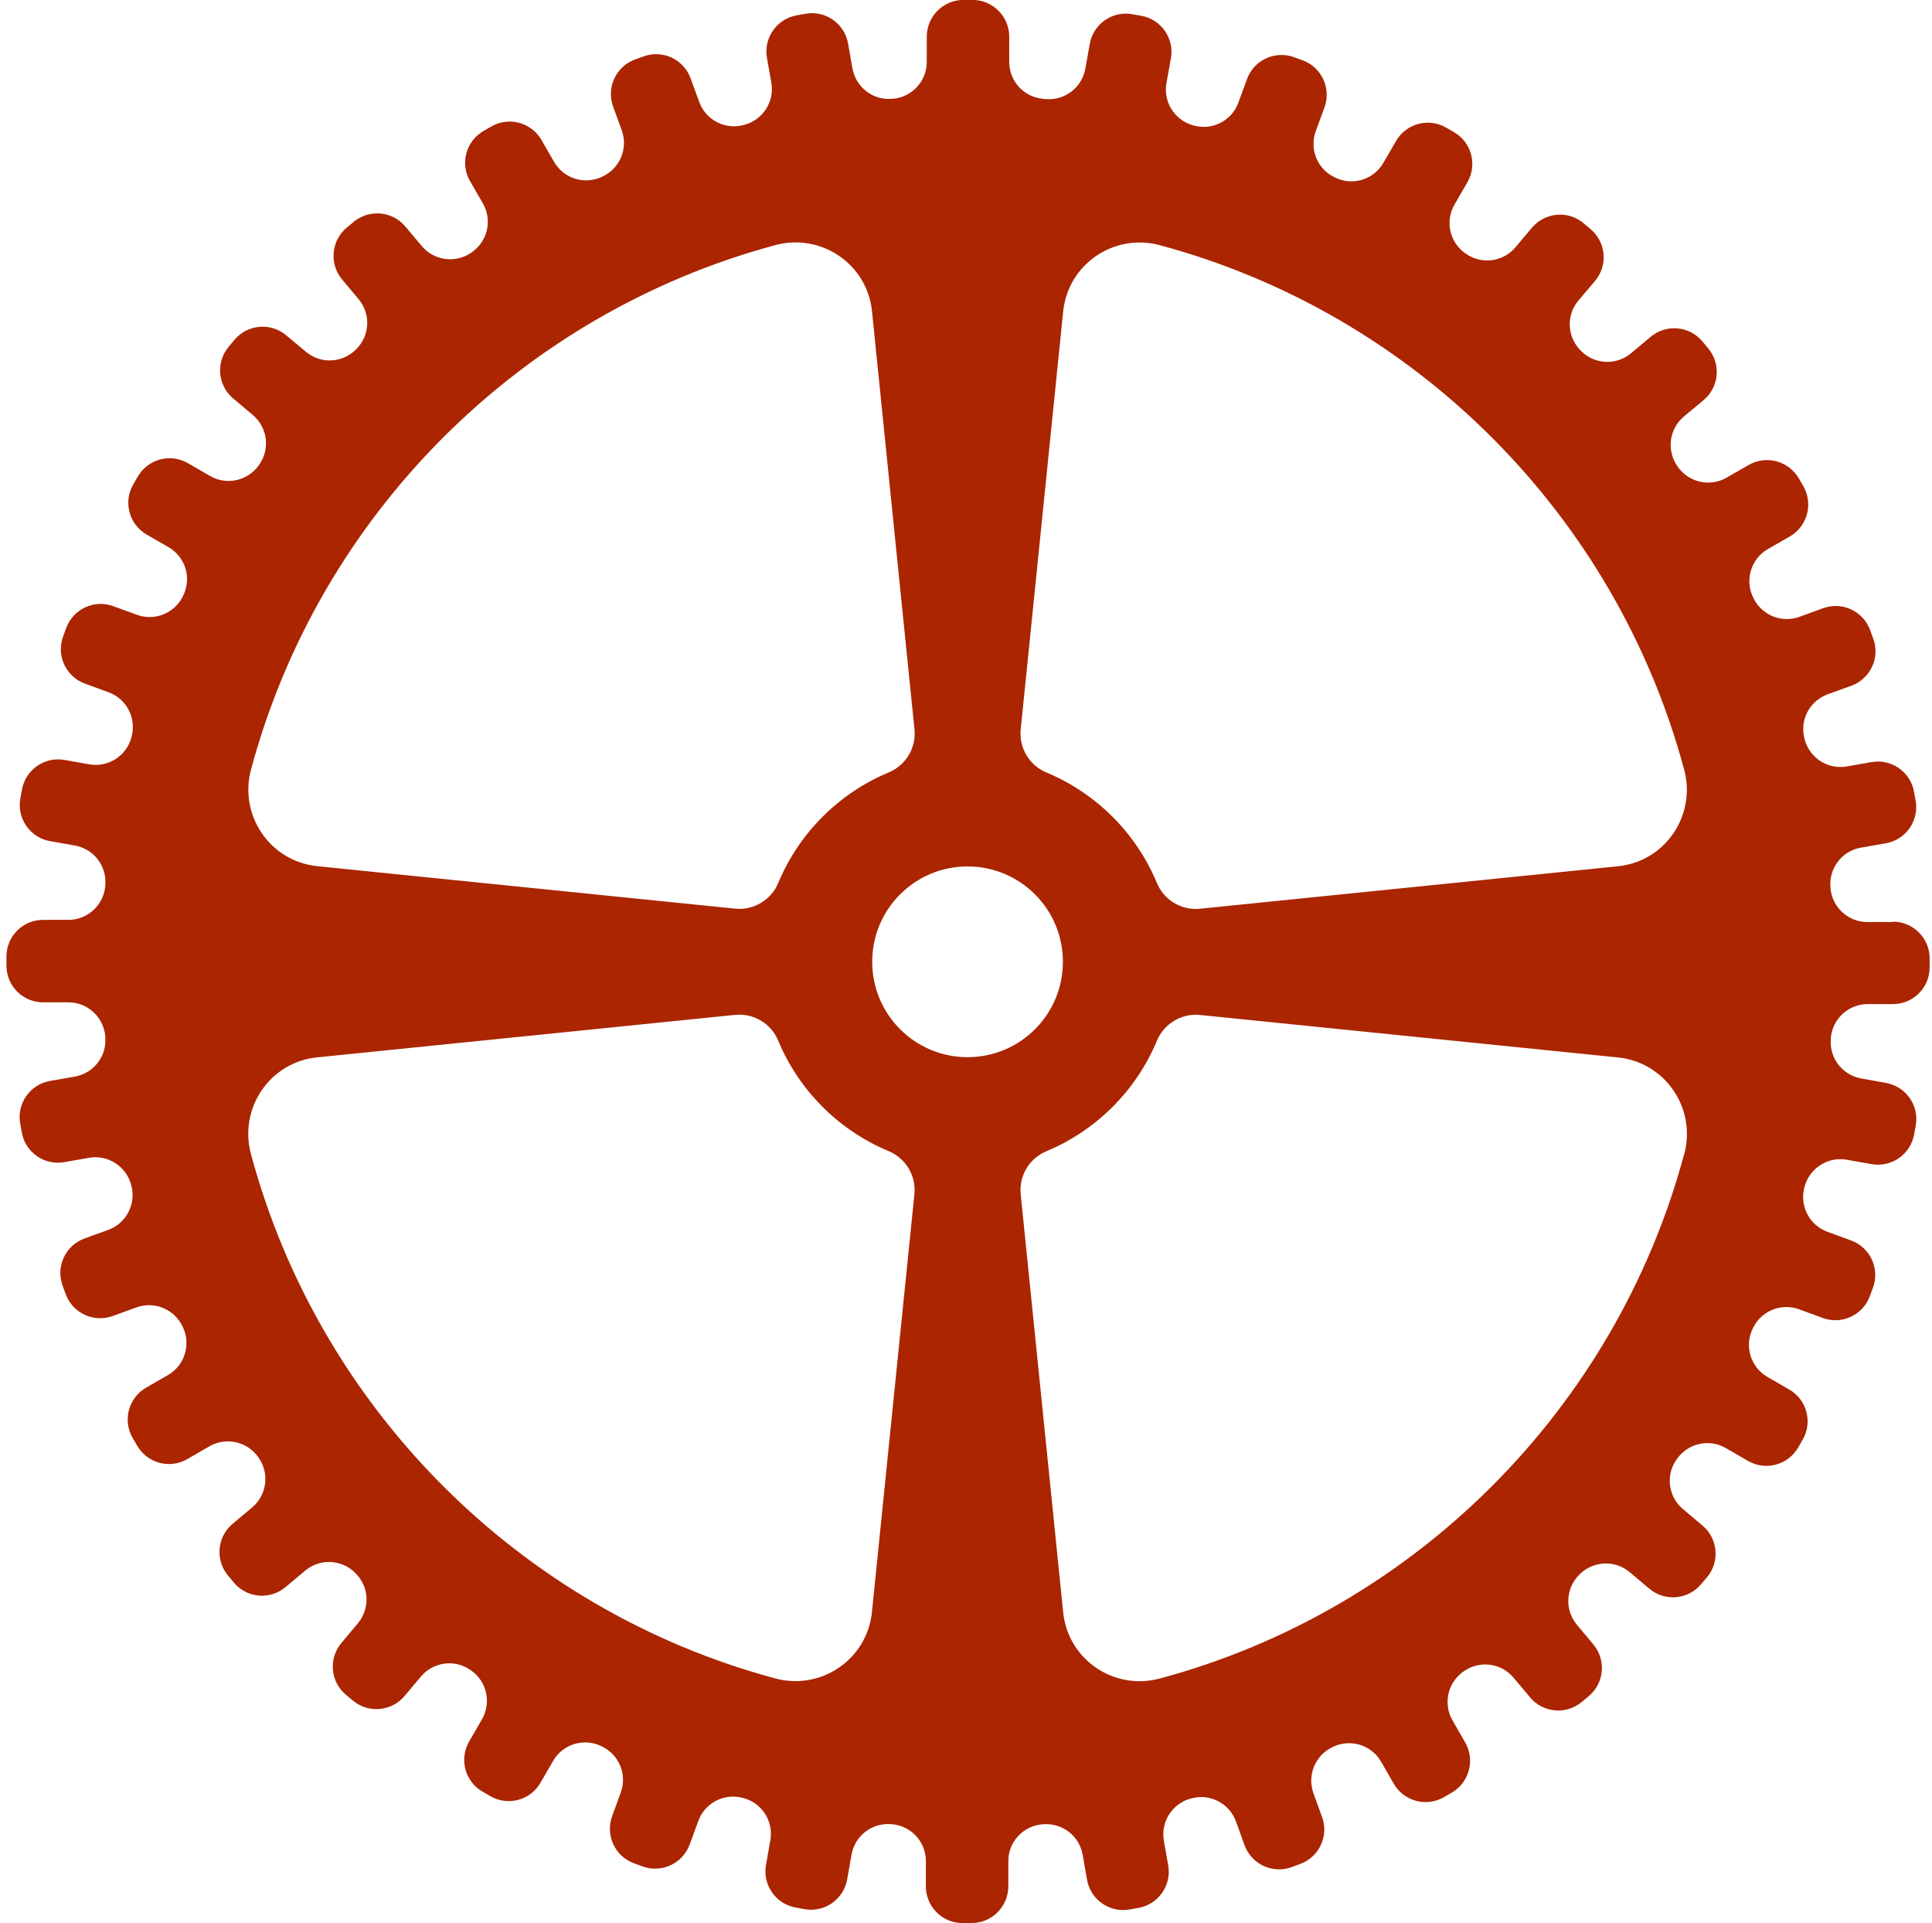 <svg width="217" height="216" viewBox="0 0 217 216" fill="none" xmlns="http://www.w3.org/2000/svg">
<path d="M212.564 103.544H209.724C207.574 103.544 205.784 101.884 205.594 99.744C205.594 99.714 205.594 99.684 205.594 99.664C205.404 97.504 206.884 95.564 209.014 95.194L211.814 94.704C214.054 94.314 215.554 92.174 215.164 89.934L214.984 88.934C214.594 86.694 212.454 85.194 210.214 85.584L207.434 86.074C205.304 86.444 203.244 85.124 202.694 83.024C202.694 82.994 202.684 82.964 202.674 82.944C202.124 80.864 203.254 78.714 205.274 77.974L207.934 77.014C210.074 76.234 211.184 73.874 210.404 71.734L210.054 70.774C209.274 68.634 206.914 67.524 204.774 68.304L202.104 69.274C200.084 70.004 197.844 69.074 196.924 67.124C196.914 67.094 196.904 67.074 196.884 67.044C195.964 65.084 196.694 62.744 198.564 61.664L201.034 60.244C203.004 59.104 203.684 56.584 202.554 54.614L202.044 53.734C200.904 51.764 198.394 51.084 196.414 52.214L193.924 53.644C192.054 54.724 189.674 54.184 188.434 52.404C188.414 52.384 188.404 52.364 188.394 52.344C187.164 50.574 187.474 48.164 189.134 46.774L191.344 44.934C193.094 43.474 193.324 40.874 191.864 39.124L191.214 38.344C189.754 36.594 187.154 36.364 185.404 37.824L183.194 39.674C181.544 41.054 179.104 40.944 177.584 39.414C177.564 39.394 177.544 39.374 177.534 39.364C176.004 37.834 175.894 35.394 177.294 33.744L179.154 31.544C180.624 29.804 180.394 27.204 178.654 25.734L177.874 25.074C176.134 23.604 173.534 23.834 172.064 25.574L170.214 27.774C168.824 29.424 166.404 29.734 164.644 28.494C164.624 28.484 164.604 28.464 164.584 28.454C162.814 27.214 162.284 24.834 163.374 22.964L164.814 20.474C165.954 18.504 165.284 15.984 163.314 14.844L162.434 14.334C160.464 13.194 157.944 13.864 156.804 15.834L155.374 18.294C154.284 20.174 151.944 20.894 149.984 19.954C149.954 19.944 149.934 19.934 149.904 19.914C147.964 18.994 147.044 16.744 147.784 14.734L148.764 12.064C149.544 9.924 148.444 7.554 146.314 6.774L145.354 6.424C143.214 5.644 140.844 6.744 140.064 8.874L139.094 11.524C138.354 13.544 136.204 14.664 134.124 14.104C134.094 14.104 134.064 14.094 134.044 14.084C131.954 13.534 130.634 11.464 131.014 9.334L131.514 6.554C131.914 4.314 130.424 2.174 128.184 1.774L127.184 1.594C124.944 1.194 122.804 2.684 122.404 4.924L121.904 7.714C121.524 9.844 119.584 11.324 117.424 11.124C117.324 11.124 117.234 11.104 117.134 11.094C114.994 10.904 113.354 9.104 113.354 6.954V4.114C113.354 1.834 111.504 -0.006 109.234 -0.006H108.214C105.934 -0.006 104.094 1.844 104.094 4.114V6.954C104.094 9.104 102.454 10.894 100.304 11.094C100.274 11.094 100.244 11.094 100.224 11.094C98.064 11.294 96.124 9.814 95.744 7.674L95.254 4.884C94.854 2.644 92.724 1.144 90.484 1.544L89.484 1.724C87.244 2.124 85.744 4.254 86.144 6.504L86.634 9.284C87.014 11.414 85.684 13.474 83.584 14.024C83.554 14.024 83.524 14.034 83.504 14.044C81.424 14.594 79.274 13.474 78.534 11.444L77.564 8.794C76.784 6.654 74.424 5.554 72.284 6.334L71.324 6.684C69.184 7.464 68.084 9.824 68.864 11.964L69.834 14.634C70.564 16.654 69.644 18.894 67.694 19.814C67.664 19.824 67.644 19.834 67.614 19.854C65.654 20.784 63.314 20.054 62.234 18.174L60.814 15.714C59.674 13.744 57.154 13.064 55.184 14.204L54.304 14.714C52.334 15.854 51.654 18.374 52.794 20.344L54.234 22.834C55.314 24.704 54.784 27.084 53.004 28.324C52.984 28.334 52.964 28.354 52.944 28.364C51.174 29.604 48.764 29.284 47.374 27.634L45.524 25.434C44.064 23.694 41.464 23.464 39.714 24.924L38.934 25.574C37.194 27.034 36.964 29.634 38.424 31.384L40.274 33.594C41.664 35.244 41.554 37.684 40.024 39.204C40.004 39.224 39.984 39.244 39.974 39.254C38.444 40.784 36.014 40.894 34.354 39.504L32.144 37.654C30.404 36.194 27.804 36.414 26.334 38.164L25.684 38.944C24.224 40.684 24.444 43.284 26.194 44.754L28.394 46.604C30.044 47.994 30.364 50.404 29.124 52.174C29.114 52.194 29.094 52.214 29.084 52.234C27.844 54.004 25.464 54.534 23.594 53.454L21.104 52.014C19.134 50.874 16.614 51.554 15.474 53.524L14.964 54.404C13.824 56.374 14.504 58.894 16.474 60.034L18.934 61.454C20.814 62.534 21.534 64.874 20.604 66.834C20.594 66.864 20.584 66.884 20.564 66.914C19.644 68.854 17.404 69.784 15.384 69.044L12.714 68.074C10.574 67.294 8.214 68.394 7.434 70.534L7.084 71.494C6.304 73.634 7.404 75.994 9.544 76.774L12.194 77.744C14.214 78.484 15.334 80.634 14.784 82.714C14.784 82.744 14.764 82.774 14.764 82.794C14.214 84.894 12.154 86.214 10.024 85.834L7.244 85.344C5.004 84.944 2.864 86.444 2.464 88.684L2.284 89.684C1.884 91.924 3.384 94.064 5.624 94.464L8.414 94.954C10.544 95.334 12.024 97.274 11.824 99.434C11.824 99.464 11.824 99.494 11.824 99.514C11.624 101.654 9.834 103.304 7.684 103.304H4.844C2.564 103.304 0.724 105.144 0.724 107.424V108.444C0.724 110.724 2.564 112.564 4.844 112.564H7.684C9.834 112.564 11.624 114.214 11.824 116.354C11.824 116.384 11.824 116.414 11.824 116.434C12.024 118.594 10.534 120.534 8.404 120.904L5.614 121.394C3.374 121.784 1.874 123.924 2.264 126.164L2.444 127.164C2.834 129.404 4.974 130.904 7.214 130.514L9.994 130.024C12.124 129.654 14.184 130.974 14.734 133.074C14.734 133.104 14.744 133.134 14.754 133.154C15.304 135.234 14.174 137.384 12.154 138.124L9.494 139.084C7.354 139.864 6.254 142.224 7.024 144.364L7.374 145.324C8.154 147.464 10.514 148.564 12.654 147.794L15.324 146.824C17.344 146.094 19.584 147.024 20.504 148.964C20.514 148.994 20.524 149.014 20.544 149.044C21.474 151.004 20.744 153.344 18.864 154.424L16.404 155.844C14.434 156.984 13.754 159.504 14.894 161.474L15.404 162.354C16.544 164.324 19.064 165.004 21.034 163.864L23.524 162.424C25.394 161.344 27.774 161.884 29.014 163.654C29.024 163.674 29.044 163.694 29.054 163.714C30.294 165.484 29.974 167.894 28.324 169.284L26.124 171.134C24.384 172.594 24.154 175.194 25.614 176.944L26.264 177.724C27.724 179.474 30.324 179.704 32.074 178.234L34.284 176.384C35.934 174.994 38.374 175.114 39.894 176.634C39.914 176.654 39.934 176.674 39.944 176.684C41.474 178.214 41.584 180.644 40.194 182.304L38.344 184.514C36.884 186.254 37.104 188.854 38.844 190.324L39.624 190.974C41.364 192.434 43.964 192.214 45.434 190.474L47.284 188.274C48.674 186.624 51.094 186.314 52.854 187.554C52.874 187.564 52.894 187.584 52.914 187.594C54.684 188.834 55.214 191.214 54.134 193.084L52.694 195.574C51.554 197.544 52.224 200.064 54.194 201.204L55.074 201.714C57.044 202.854 59.564 202.184 60.704 200.214L62.124 197.754C63.214 195.874 65.554 195.154 67.514 196.084C67.544 196.094 67.564 196.104 67.594 196.124C69.534 197.044 70.464 199.284 69.724 201.304L68.754 203.974C67.974 206.114 69.074 208.474 71.214 209.254L72.174 209.604C74.314 210.384 76.674 209.284 77.464 207.144L78.434 204.494C79.174 202.474 81.324 201.354 83.404 201.904C83.434 201.904 83.464 201.914 83.484 201.924C85.584 202.474 86.904 204.534 86.524 206.664L86.034 209.444C85.634 211.684 87.134 213.824 89.374 214.224L90.374 214.404C92.614 214.804 94.754 213.304 95.154 211.064L95.644 208.274C96.024 206.144 97.964 204.664 100.124 204.864C100.154 204.864 100.184 204.864 100.214 204.864C102.354 205.064 103.994 206.854 103.994 209.004V211.844C103.994 214.124 105.834 215.964 108.104 215.964H109.124C111.404 215.964 113.244 214.124 113.254 211.844V209.004C113.254 206.854 114.904 205.064 117.054 204.874C117.084 204.874 117.114 204.874 117.134 204.874C119.294 204.684 121.234 206.164 121.604 208.294L122.094 211.094C122.484 213.334 124.624 214.834 126.864 214.444L127.864 214.264C130.104 213.874 131.604 211.734 131.214 209.494L130.724 206.714C130.354 204.584 131.674 202.524 133.774 201.974C133.804 201.974 133.834 201.964 133.854 201.954C135.934 201.404 138.084 202.534 138.824 204.554L139.784 207.214C140.564 209.354 142.924 210.464 145.064 209.684L146.024 209.334C148.164 208.554 149.274 206.194 148.494 204.054L147.524 201.384C146.794 199.364 147.724 197.124 149.664 196.204C149.684 196.194 149.714 196.184 149.744 196.164C151.704 195.244 154.044 195.964 155.124 197.844L156.544 200.314C157.684 202.284 160.204 202.964 162.174 201.834L163.054 201.324C165.024 200.184 165.704 197.664 164.574 195.694L163.144 193.204C162.064 191.334 162.604 188.954 164.374 187.714C164.394 187.704 164.414 187.684 164.434 187.674C166.204 186.444 168.614 186.754 170.004 188.414L171.854 190.614C173.314 192.364 175.914 192.594 177.664 191.134L178.444 190.484C180.194 189.024 180.424 186.424 178.964 184.674L177.114 182.464C175.734 180.814 175.844 178.374 177.374 176.854C177.394 176.834 177.414 176.814 177.424 176.804C178.954 175.274 181.384 175.164 183.044 176.554L185.254 178.414C186.994 179.884 189.594 179.654 191.064 177.914L191.724 177.134C193.194 175.394 192.964 172.794 191.224 171.324L189.024 169.474C187.374 168.084 187.064 165.664 188.304 163.904C188.324 163.884 188.334 163.864 188.354 163.844C189.594 162.074 191.974 161.544 193.844 162.624L196.334 164.064C198.304 165.204 200.824 164.534 201.964 162.564L202.474 161.684C203.614 159.714 202.944 157.194 200.974 156.054L198.514 154.634C196.634 153.544 195.914 151.204 196.844 149.244C196.854 149.214 196.864 149.194 196.884 149.164C197.804 147.224 200.044 146.304 202.064 147.034L204.734 148.014C206.874 148.794 209.234 147.694 210.024 145.554L210.374 144.594C211.154 142.454 210.054 140.094 207.914 139.304L205.254 138.334C203.234 137.594 202.114 135.444 202.664 133.364C202.664 133.334 202.674 133.304 202.684 133.284C203.234 131.194 205.294 129.864 207.434 130.244L210.214 130.734C212.454 131.134 214.594 129.634 214.994 127.394L215.174 126.394C215.574 124.154 214.074 122.014 211.834 121.614L209.044 121.114C206.914 120.734 205.434 118.784 205.634 116.634C205.634 116.604 205.634 116.574 205.634 116.544C205.834 114.404 207.624 112.764 209.774 112.764H212.604C214.884 112.764 216.724 110.934 216.734 108.654V107.634C216.734 105.354 214.894 103.514 212.624 103.504L212.564 103.544ZM28.194 86.424C35.874 57.794 58.464 35.214 87.094 27.524C92.244 26.144 97.414 29.664 97.944 34.964L102.714 81.904C102.924 83.974 101.754 85.944 99.824 86.744C94.224 89.074 89.744 93.554 87.414 99.154C86.614 101.074 84.644 102.254 82.574 102.044L35.634 97.274C30.334 96.734 26.814 91.564 28.194 86.424ZM102.704 134.114L97.934 181.054C97.394 186.354 92.224 189.874 87.084 188.494C58.454 180.814 35.874 158.224 28.184 129.594C26.804 124.444 30.324 119.274 35.624 118.744L82.564 113.974C84.634 113.764 86.604 114.934 87.404 116.864C89.734 122.464 94.214 126.944 99.814 129.274C101.734 130.074 102.914 132.044 102.704 134.114ZM108.674 118.724C102.764 118.724 97.964 113.934 97.964 108.014C97.964 102.094 102.754 97.304 108.674 97.304C114.594 97.304 119.384 102.094 119.384 108.014C119.384 113.934 114.594 118.724 108.674 118.724ZM189.164 129.604C181.474 158.234 158.894 180.814 130.264 188.504C125.114 189.884 119.944 186.364 119.414 181.064L114.644 134.124C114.434 132.054 115.604 130.084 117.534 129.284C123.134 126.954 127.614 122.474 129.944 116.874C130.744 114.954 132.714 113.774 134.784 113.984L181.734 118.754C187.034 119.294 190.554 124.464 189.174 129.614L189.164 129.604ZM181.724 97.284L134.784 102.054C132.714 102.264 130.744 101.094 129.944 99.164C127.614 93.564 123.134 89.084 117.534 86.754C115.614 85.954 114.434 83.984 114.644 81.914L119.414 34.974C119.954 29.674 125.124 26.154 130.264 27.534C158.894 35.224 181.474 57.804 189.164 86.434C190.544 91.584 187.024 96.754 181.724 97.284Z" fill="#AA2500"/>
</svg>
